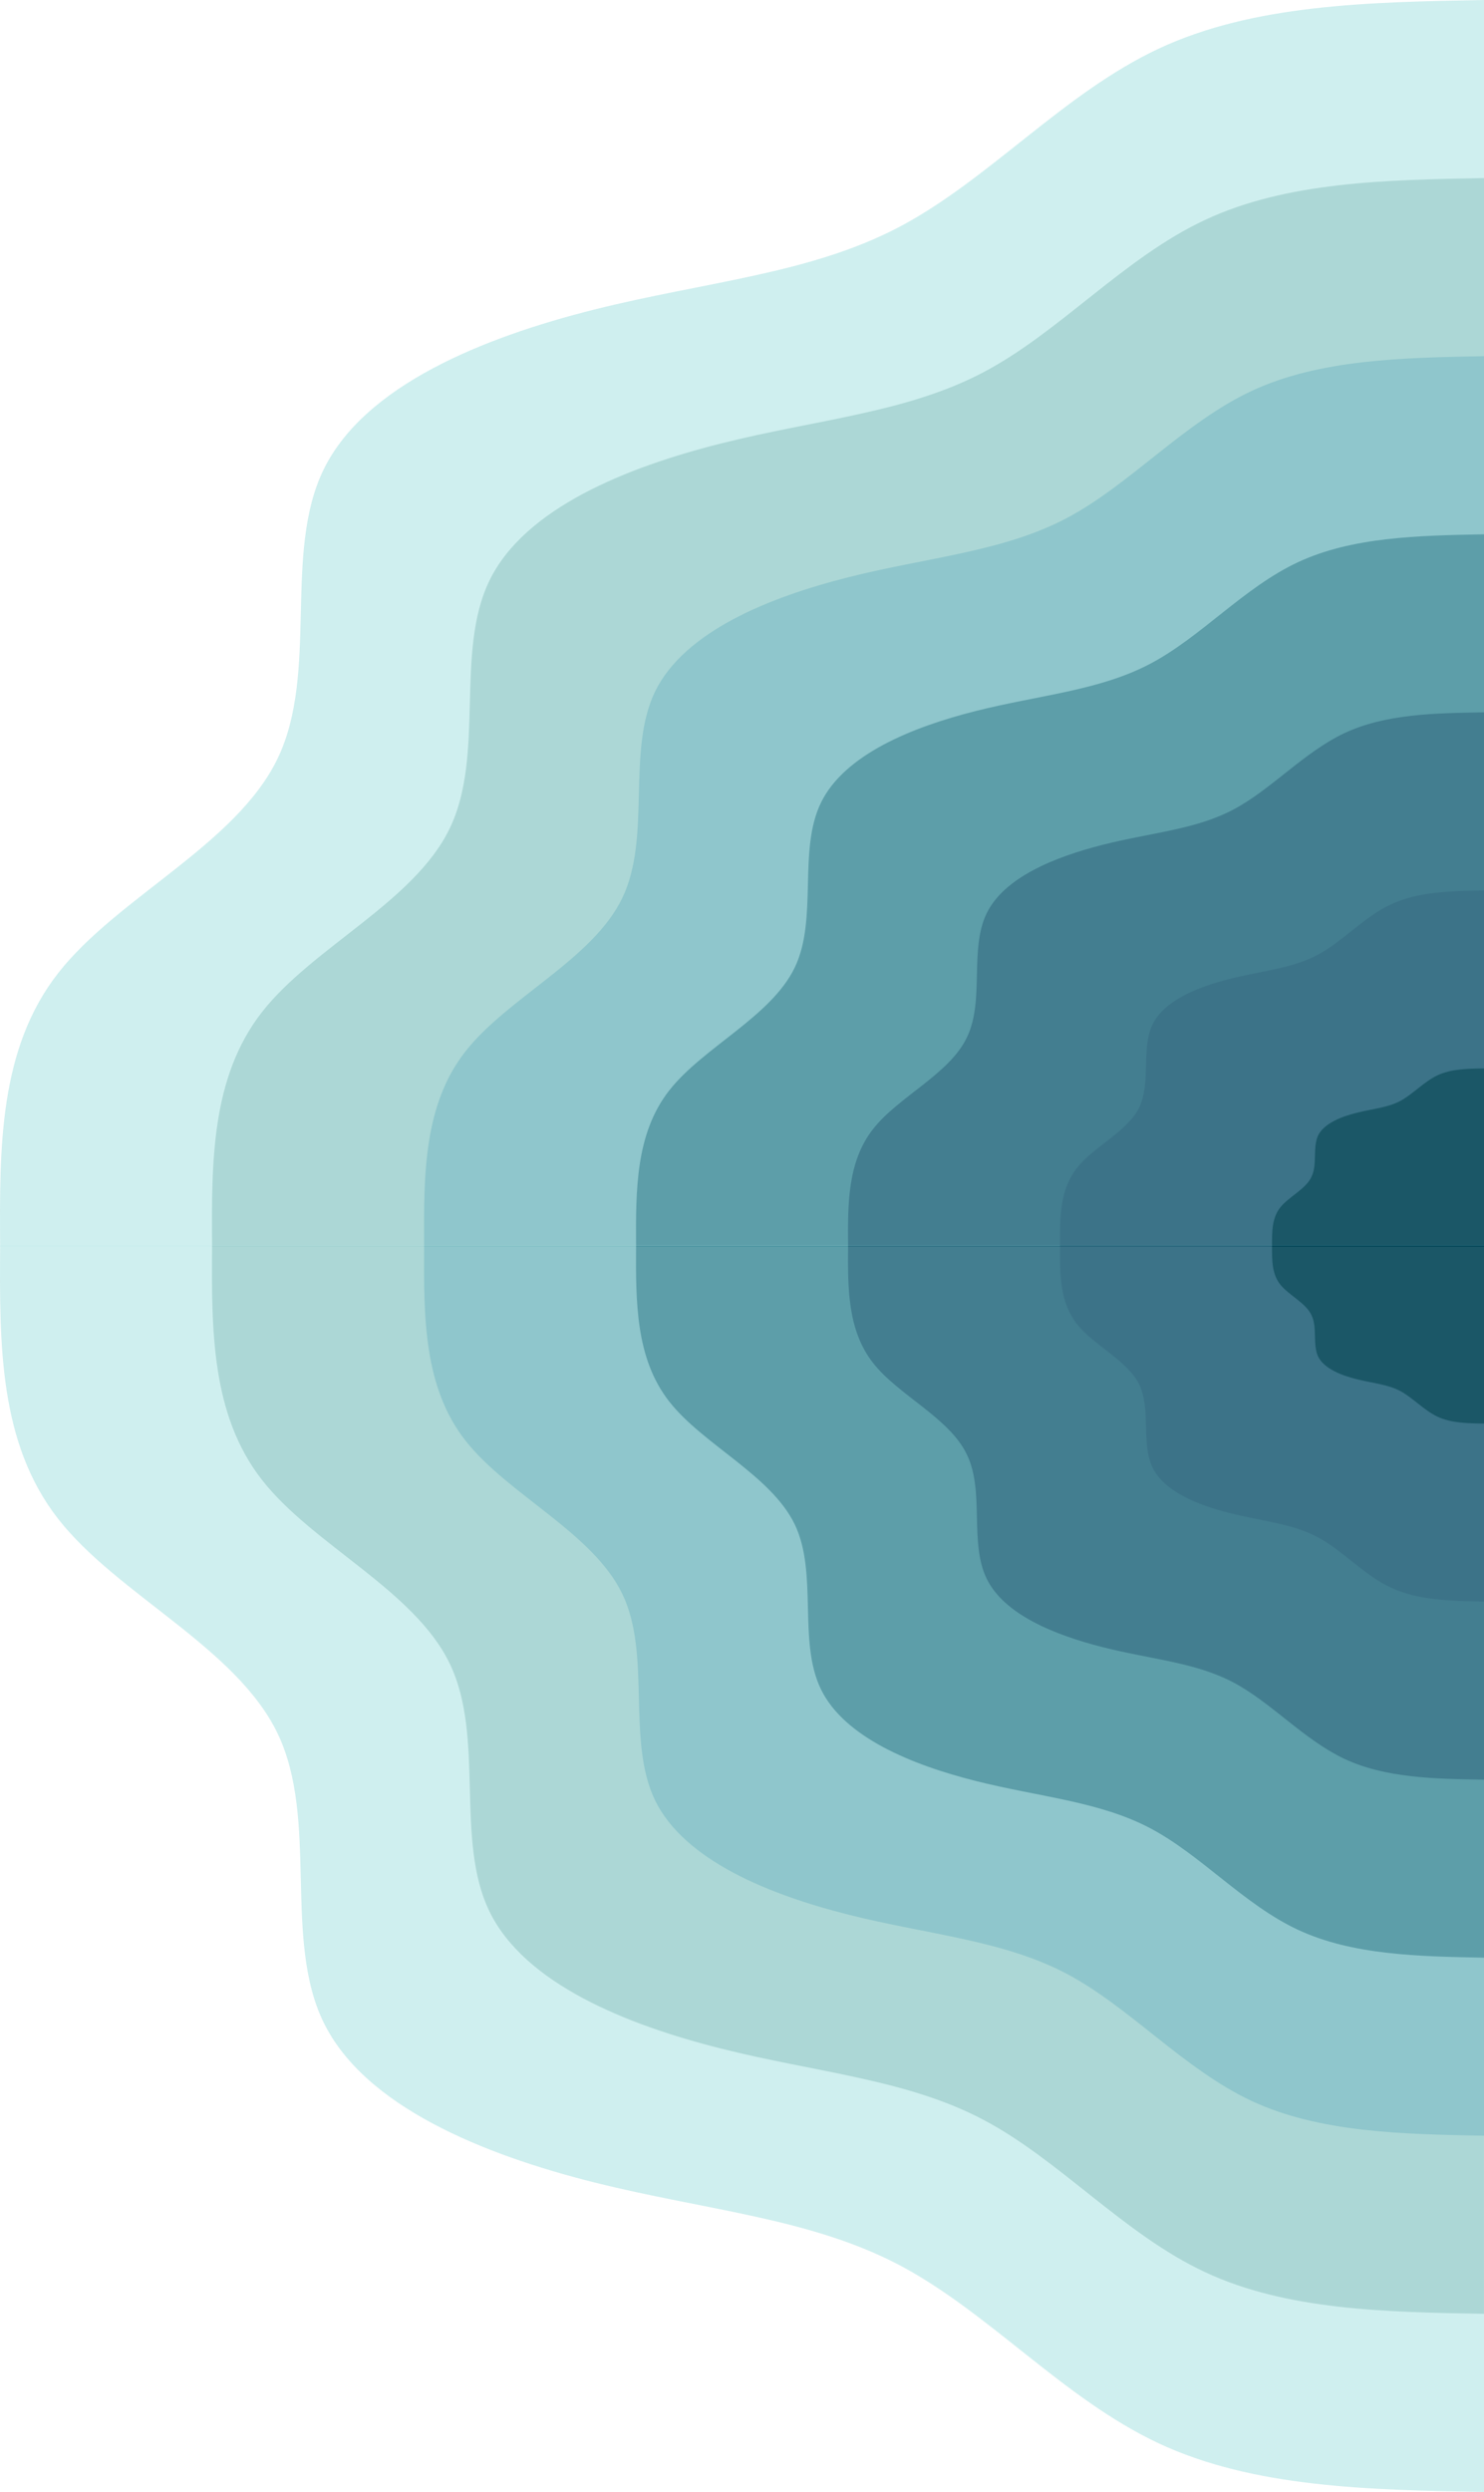 <svg id="Layer_1" data-name="Layer 1" xmlns="http://www.w3.org/2000/svg" viewBox="0 0 746.39 1252.44"><defs><style>.cls-1{opacity:0.9;}.cls-2{fill:#caeded;}.cls-3{fill:#a3d3d1;}.cls-4{fill:#83c0c6;}.cls-5{fill:#4b94a0;}.cls-6{fill:#2f7084;}.cls-7{fill:#27647b;}.cls-8{fill:#024557;}</style></defs><g class="cls-1"><path class="cls-2" d="M620.21,766.56c-.32-49.65-.63-99.3,29.18-137.43s89.58-64.61,110.4-107.9S762.31,418,783,375.86s80.12-66.2,136.11-80.24,108.51-17.87,153.46-41.57,82.49-67.12,130.28-89.5,105.83-23.43,163.71-24.49v626.5Z" transform="translate(-620.14 -140.06)"/><path class="cls-3" d="M726.82,766.56c-.31-42.5-.47-85.13,25.08-117.83s76.65-55.35,94.48-92.42,2.36-88.44,20-124.58S935,374.93,983,362.88s93-15.36,131.54-35.61c38.64-20.26,70.81-57.6,111.66-76.66,41-19.2,90.69-20.12,140.37-21.05v537Z" transform="translate(-620.14 -140.06)"/><path class="cls-4" d="M833.44,766.56c-.16-35.48-.47-71,20.82-98.11s64-46.2,78.86-77.05,1.89-73.75,16.56-103.93c14.83-30.06,57.25-47.27,97.31-57.33,39.91-10.06,77.44-12.71,109.62-29.66,32-16.94,58.83-47.92,93.05-63.94,34.07-15.89,75.55-16.69,116.87-17.48v447.5Z" transform="translate(-620.14 -140.06)"/><path class="cls-5" d="M940.06,766.56c-.16-28.33-.32-56.8,16.72-78.51s51.1-36.94,63.08-61.7c11.83-24.62,1.42-58.92,13.25-83s45.74-37.87,77.76-45.94,62-10.2,87.69-23.7,47.16-38.4,74.44-51.11,60.41-13.37,93.53-14v358Z" transform="translate(-620.14 -140.06)"/><path class="cls-6" d="M1046.68,766.56c-.16-21.32-.32-42.5,12.46-58.92s38.48-27.67,47.31-46.2c9-18.54,1.11-44.22,9.94-62.36s34.38-28.34,58.35-34.43,46.53-7.54,65.77-17.74,35.33-28.73,55.83-38.39,45.43-10.06,70.19-10.46v268.5Z" transform="translate(-620.14 -140.06)"/><path class="cls-7" d="M1153.29,766.56c-.15-14.17-.15-28.33,8.36-39.32s25.55-18.41,31.55-30.72c5.83-12.44.79-29.52,6.62-41.57s22.87-18.93,38.8-22.91c16.09-4.1,31.07-5.16,43.85-11.91,12.93-6.75,23.65-19.2,37.22-25.55s30.28-6.76,46.84-7v179Z" transform="translate(-620.14 -140.06)"/><path class="cls-8" d="M1259.91,766.56c0-7.15-.16-14.17,4.1-19.6s12.94-9.26,15.77-15.49c3-6.09.48-14.69,3.32-20.78,3-6,11.51-9.4,19.55-11.39,7.89-2,15.46-2.51,21.93-6,6.31-3.44,11.67-9.53,18.61-12.84,6.78-3.18,15.14-3.31,23.34-3.44v89.5Z" transform="translate(-620.14 -140.06)"/></g><g class="cls-1"><path class="cls-2" d="M620.21,766c-.32,49.65-.63,99.3,29.18,137.43S739,968,759.79,1011.33,762.31,1114.6,783,1156.7s80.12,66.2,136.11,80.23,108.51,17.88,153.46,41.58,82.49,67.12,130.28,89.5,105.83,23.43,163.71,24.49V766Z" transform="translate(-620.14 -140.06)"/><path class="cls-3" d="M726.82,766c-.31,42.5-.47,85.13,25.08,117.83s76.65,55.34,94.48,92.42,2.36,88.44,20,124.58,68.6,56.8,116.55,68.85,93,15.35,131.54,35.61c38.64,20.26,70.81,57.59,111.66,76.66,41,19.2,90.69,20.12,140.37,21V766Z" transform="translate(-620.14 -140.06)"/><path class="cls-4" d="M833.44,766c-.16,35.48-.47,71,20.82,98.11s64,46.2,78.86,77,1.89,73.75,16.56,103.93c14.83,30.06,57.25,47.27,97.31,57.33,39.91,10.06,77.44,12.71,109.62,29.66,32,16.94,58.83,47.92,93.05,63.94,34.07,15.89,75.55,16.69,116.87,17.48V766Z" transform="translate(-620.14 -140.06)"/><path class="cls-5" d="M940.06,766c-.16,28.33-.32,56.8,16.72,78.51s51.1,36.94,63.09,61.7c11.82,24.62,1.41,58.91,13.24,83s45.74,37.87,77.76,45.94,62,10.2,87.69,23.7,47.16,38.4,74.44,51.11,60.41,13.37,93.53,14V766Z" transform="translate(-620.14 -140.06)"/><path class="cls-6" d="M1046.68,766c-.16,21.32-.32,42.5,12.46,58.92s38.48,27.67,47.31,46.2c9,18.54,1.11,44.22,9.94,62.36s34.38,28.33,58.35,34.42,46.53,7.55,65.77,17.75,35.33,28.73,55.83,38.39,45.43,10.06,70.19,10.46V766Z" transform="translate(-620.14 -140.06)"/><path class="cls-7" d="M1153.29,766c-.15,14.17-.15,28.33,8.36,39.32s25.55,18.4,31.55,30.72c5.83,12.44.79,29.52,6.62,41.57s22.87,18.93,38.8,22.9c16.09,4.11,31.07,5.17,43.85,11.92,12.93,6.75,23.65,19.2,37.22,25.55s30.28,6.76,46.84,7V766Z" transform="translate(-620.14 -140.06)"/><path class="cls-8" d="M1259.91,766c0,7.15-.16,14.17,4.1,19.59s12.94,9.27,15.77,15.5c3,6.09.48,14.69,3.32,20.78,3,6,11.51,9.4,19.55,11.39,7.89,2,15.46,2.51,21.93,6,6.31,3.44,11.67,9.53,18.61,12.84,6.78,3.18,15.14,3.31,23.34,3.44V766Z" transform="translate(-620.14 -140.06)"/></g></svg>